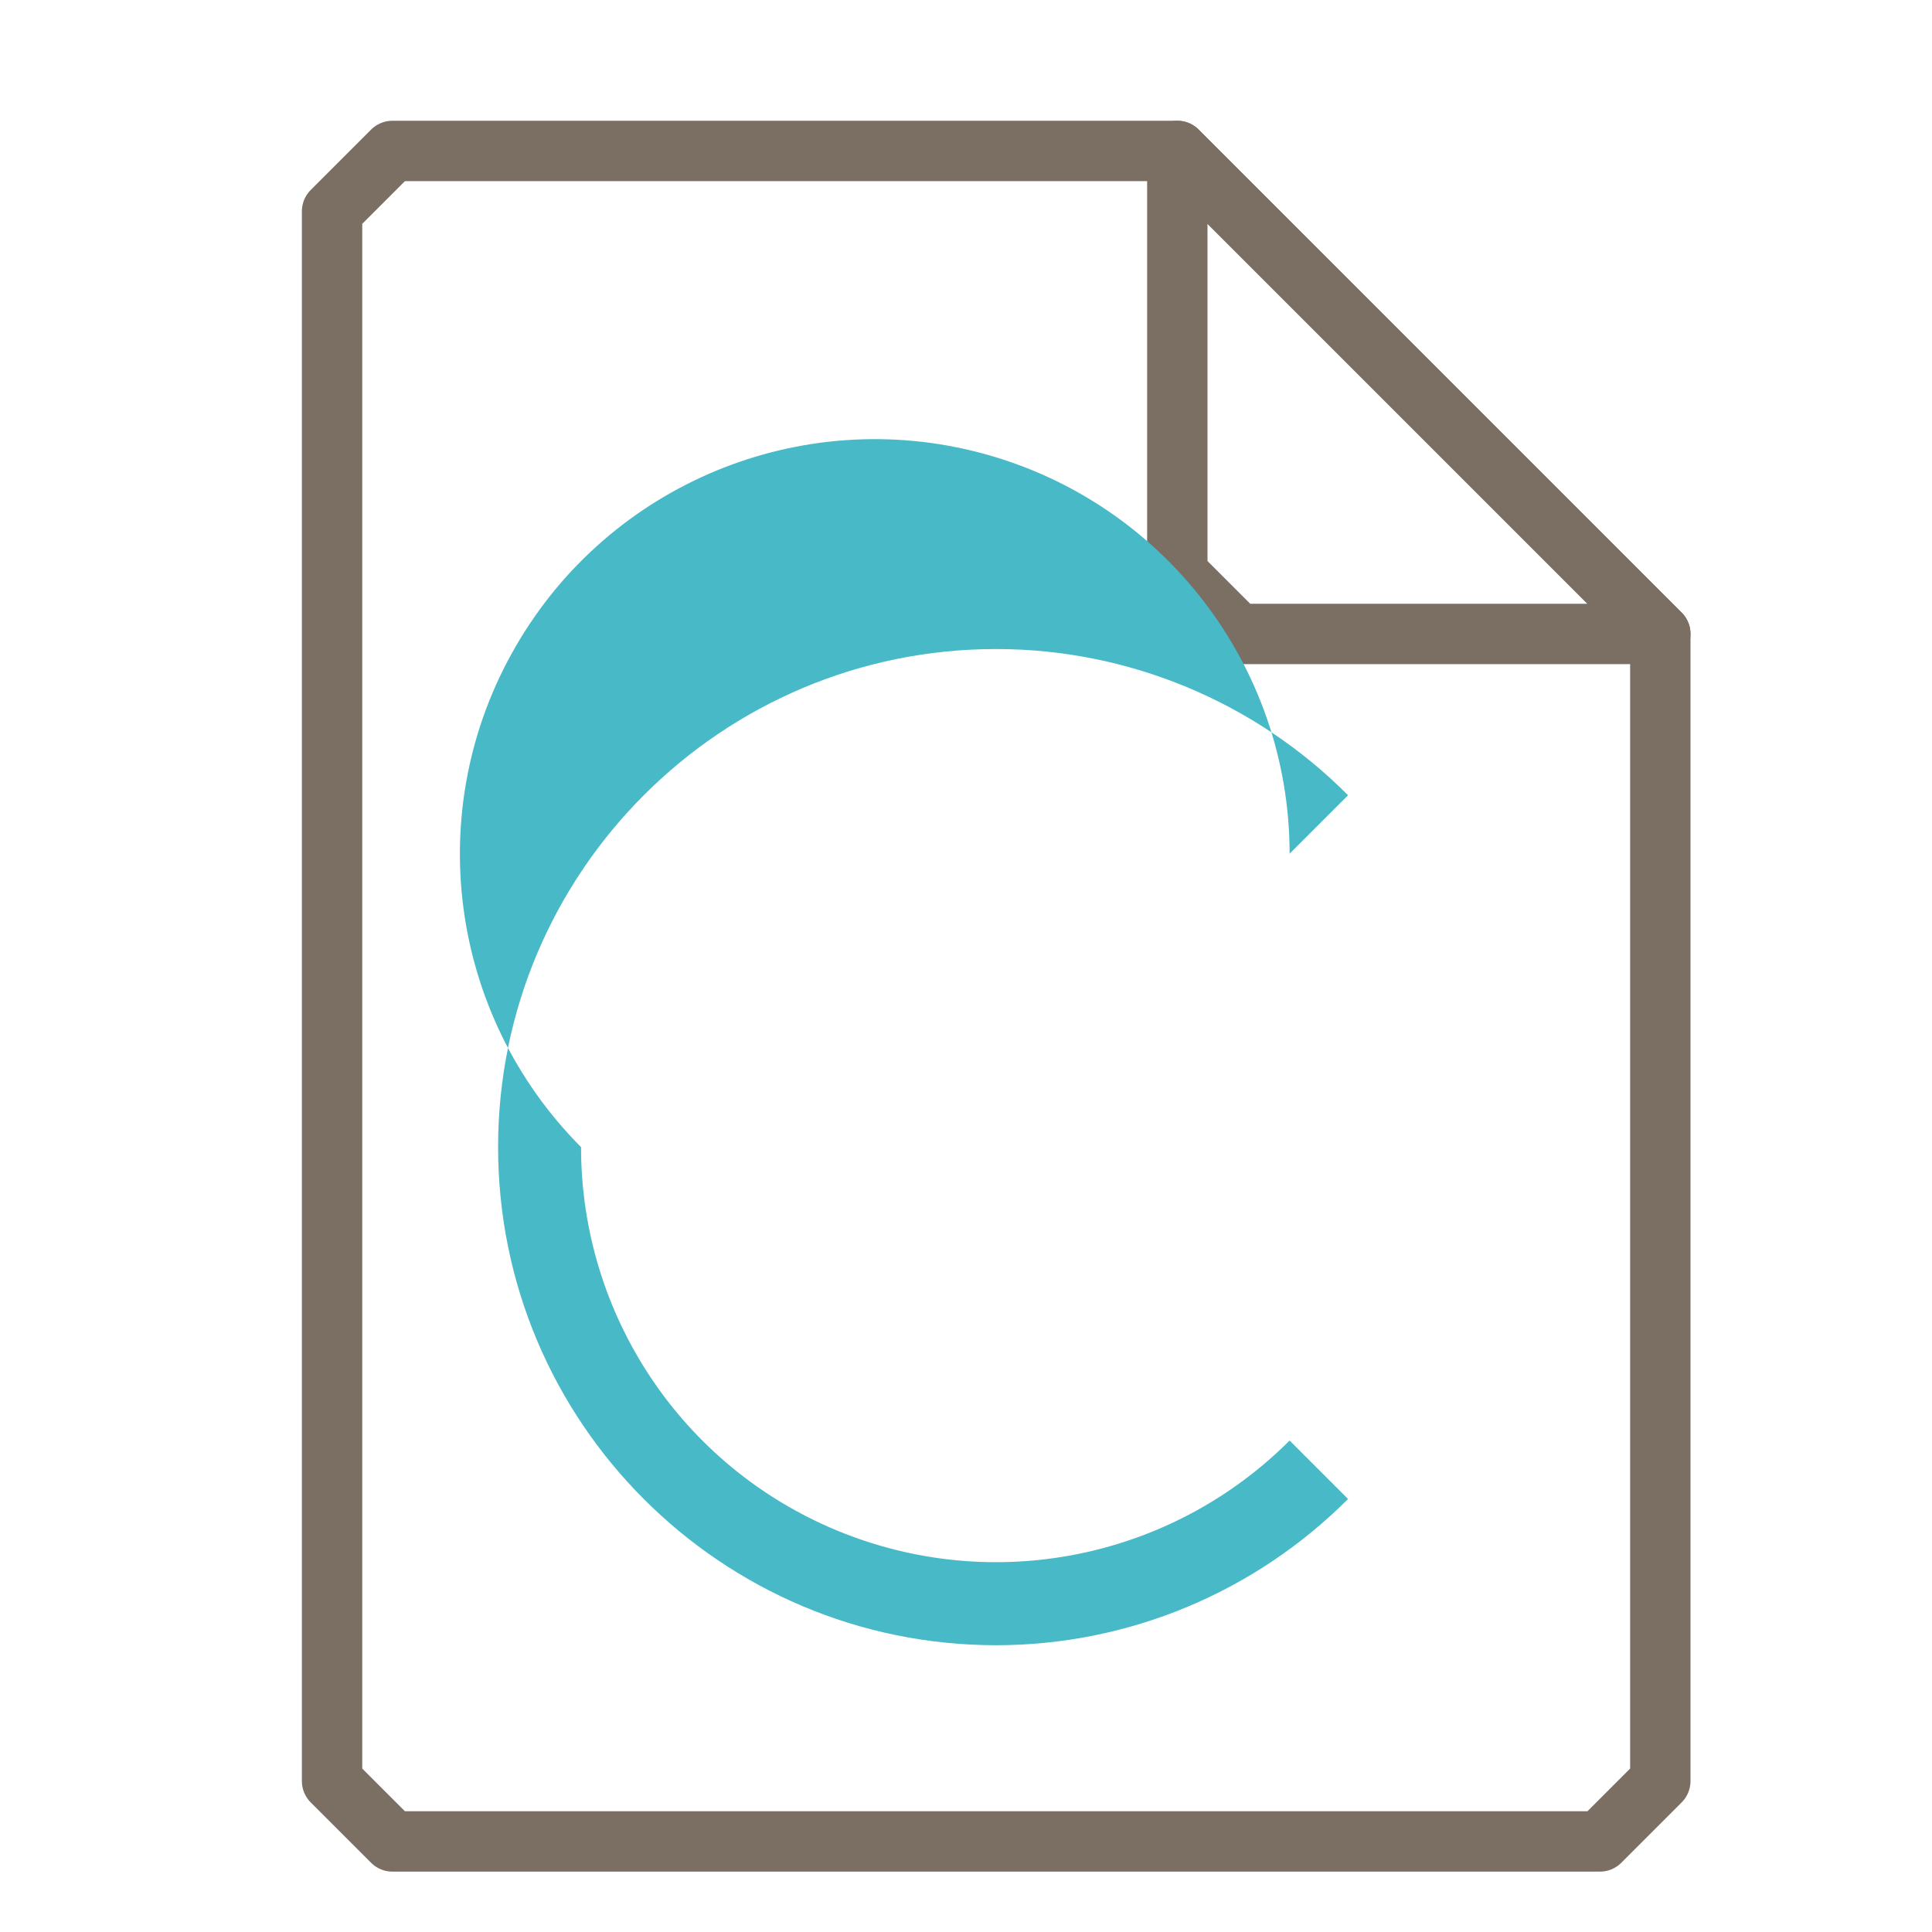 <?xml version="1.0" encoding="UTF-8"?>
<svg xmlns="http://www.w3.org/2000/svg" xmlns:xlink="http://www.w3.org/1999/xlink" width="16" height="16" viewBox="0 0 16 16">
<path fill="none" stroke-width="1" stroke-linecap="round" stroke-linejoin="round" stroke="rgb(48.235%, 43.529%, 39.216%)" stroke-opacity="1" stroke-miterlimit="4" d="M 6.5 2.5 L 5.5 3.5 L 5.5 29.5 L 6.5 30.5 L 26.5 30.5 L 27.5 29.5 L 27.5 10.5 L 19.5 2.5 Z M 6.5 2.5 " transform="matrix(0.5, 0, 0, 0.5, 0, 0)"/>
<path fill="none" stroke-width="1" stroke-linecap="round" stroke-linejoin="round" stroke="rgb(48.235%, 43.529%, 39.216%)" stroke-opacity="1" stroke-miterlimit="4" d="M 19.5 2.5 L 27.5 10.5 L 20.5 10.5 L 19.5 9.5 Z M 19.5 2.5 " transform="matrix(0.5, 0, 0, 0.5, 0, 0)"/>
<path fill-rule="evenodd" fill="rgb(28.235%, 72.549%, 78.039%)" fill-opacity="1" d="M 8.25 5.375 C 5.973 5.375 4.125 7.223 4.125 9.5 C 4.125 11.777 5.973 13.625 8.25 13.625 C 9.344 13.625 10.391 13.188 11.164 12.414 L 10.68 11.93 C 9.695 12.914 8.219 13.207 6.934 12.676 C 5.648 12.145 4.812 10.891 4.812 9.5 C 3.715 8.398 3.492 6.699 4.27 5.355 C 5.047 4.008 6.633 3.352 8.133 3.754 C 9.633 4.156 10.68 5.516 10.68 7.07 L 11.164 6.586 C 10.395 5.812 9.344 5.375 8.25 5.375 Z M 8.25 5.375 "/>
</svg>
